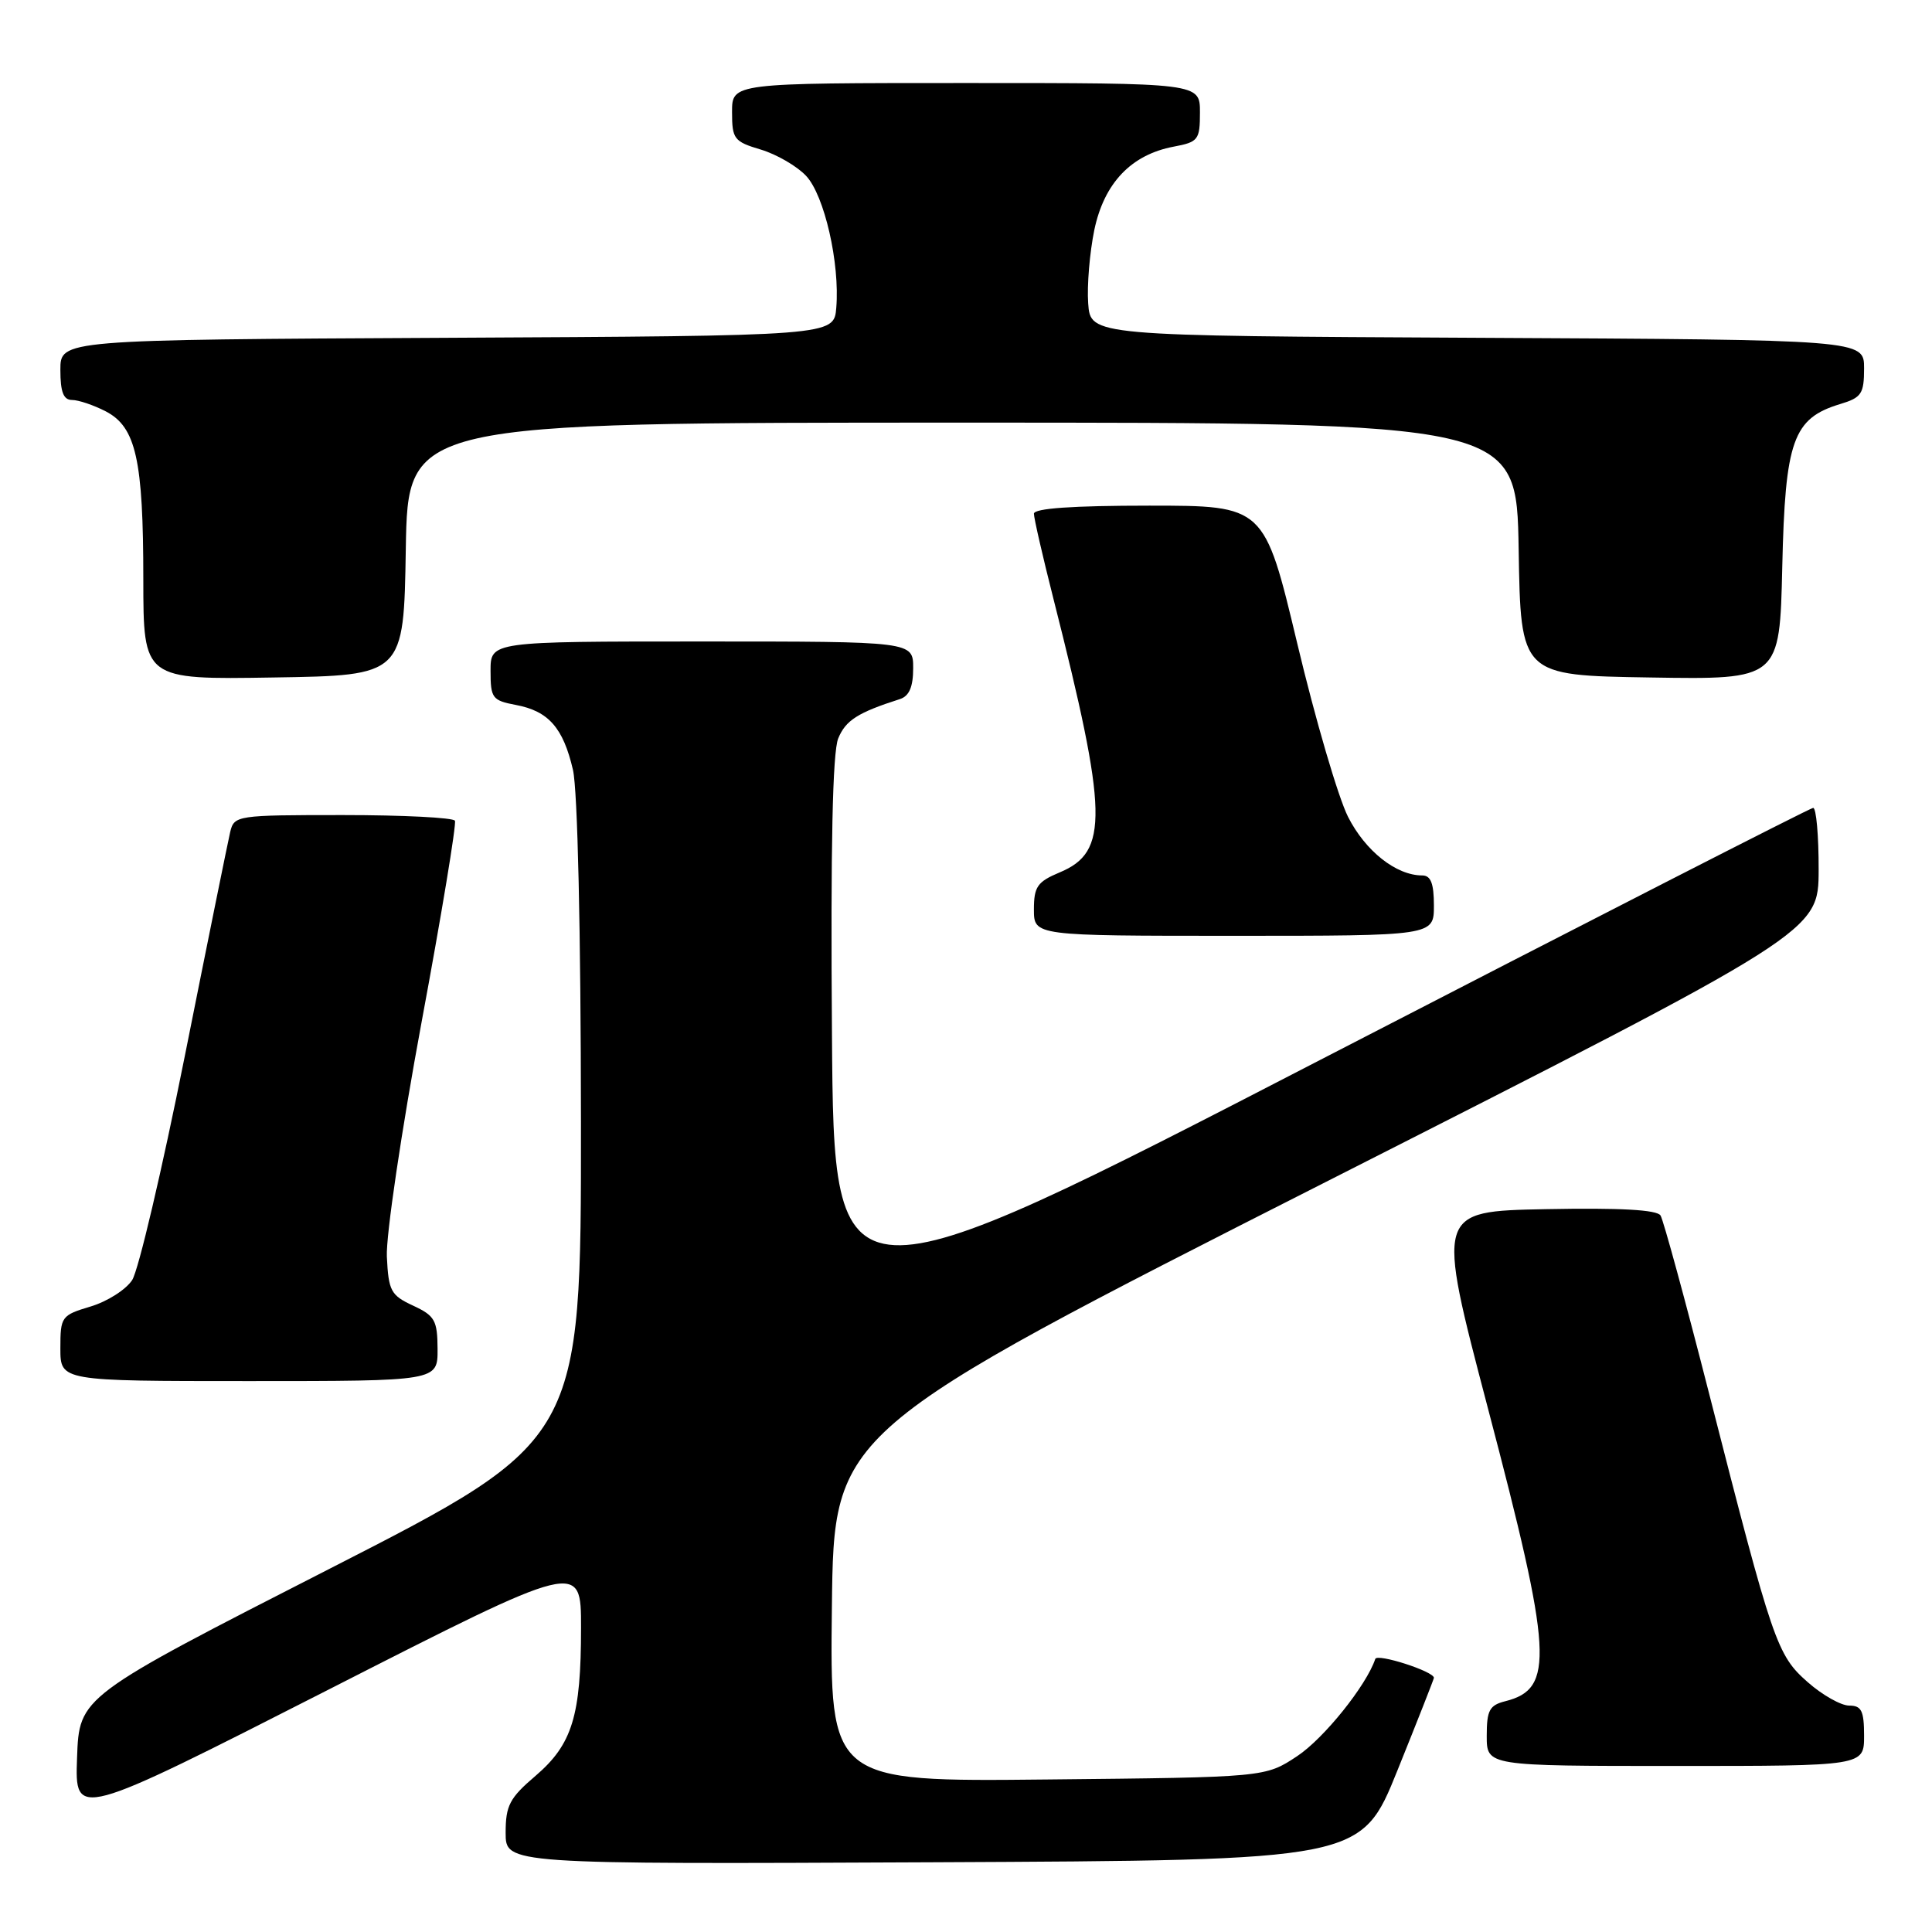 <?xml version="1.0" encoding="UTF-8" standalone="no"?>
<!DOCTYPE svg PUBLIC "-//W3C//DTD SVG 1.1//EN" "http://www.w3.org/Graphics/SVG/1.1/DTD/svg11.dtd" >
<svg xmlns="http://www.w3.org/2000/svg" xmlns:xlink="http://www.w3.org/1999/xlink" version="1.1" viewBox="0 0 256 256">
 <g >
 <path fill="currentColor"
d=" M 185.18 234.56 C 187.83 227.99 190.00 222.48 190.00 222.32 C 190.00 221.47 182.48 219.05 182.23 219.82 C 181.06 223.33 175.41 230.37 171.88 232.70 C 167.65 235.50 167.65 235.50 138.81 235.79 C 109.96 236.09 109.96 236.09 110.23 212.88 C 110.50 189.67 110.50 189.67 175.73 156.59 C 240.96 123.50 240.96 123.50 240.98 115.25 C 240.99 110.71 240.66 107.02 240.25 107.05 C 239.84 107.07 210.48 122.09 175.00 140.41 C 110.50 173.73 110.50 173.73 110.24 137.12 C 110.05 112.17 110.32 99.65 111.07 97.84 C 112.06 95.44 113.66 94.42 119.25 92.63 C 120.48 92.23 121.00 91.01 121.00 88.53 C 121.00 85.00 121.00 85.00 93.00 85.00 C 65.00 85.00 65.00 85.00 65.00 88.89 C 65.00 92.51 65.23 92.82 68.36 93.41 C 72.68 94.22 74.63 96.44 75.92 102.01 C 76.54 104.71 76.96 123.30 76.98 148.67 C 77.00 190.84 77.00 190.84 43.75 207.83 C 10.50 224.81 10.50 224.81 10.21 232.91 C 9.92 241.00 9.92 241.00 43.46 223.92 C 77.00 206.83 77.00 206.83 76.99 215.67 C 76.99 227.37 75.83 231.13 70.97 235.30 C 67.52 238.24 67.00 239.24 67.00 242.85 C 67.00 247.02 67.00 247.02 123.68 246.76 C 180.37 246.50 180.37 246.50 185.18 234.56 Z  M 247.00 230.00 C 247.00 226.69 246.66 226.00 245.03 226.00 C 243.95 226.00 241.48 224.61 239.55 222.91 C 235.45 219.31 234.93 217.79 226.51 184.83 C 223.33 172.37 220.41 161.67 220.03 161.06 C 219.57 160.30 214.68 160.03 204.82 160.22 C 190.30 160.50 190.30 160.50 197.13 186.50 C 205.72 219.15 206.00 223.78 199.46 225.42 C 197.36 225.95 197.00 226.62 197.00 230.02 C 197.00 234.00 197.00 234.00 222.00 234.00 C 247.00 234.00 247.00 234.00 247.00 230.00 Z  M 57.98 178.75 C 57.96 174.95 57.62 174.34 54.73 173.00 C 51.78 171.63 51.48 171.06 51.26 166.50 C 51.13 163.75 53.20 149.81 55.85 135.50 C 58.51 121.20 60.50 109.16 60.28 108.75 C 60.06 108.34 53.39 108.00 45.46 108.00 C 31.33 108.00 31.03 108.05 30.50 110.25 C 30.21 111.49 27.50 124.84 24.49 139.92 C 21.48 154.99 18.34 168.36 17.51 169.62 C 16.68 170.89 14.21 172.46 12.00 173.12 C 8.13 174.28 8.00 174.46 8.00 178.66 C 8.00 183.00 8.00 183.00 33.00 183.00 C 58.00 183.00 58.00 183.00 57.98 178.75 Z  M 190.00 120.00 C 190.00 117.05 189.59 116.00 188.45 116.00 C 185.00 116.00 180.92 112.77 178.62 108.23 C 177.31 105.63 174.28 95.29 171.89 85.25 C 167.53 67.00 167.53 67.00 152.27 67.00 C 142.10 67.00 137.00 67.36 137.00 68.07 C 137.00 68.66 138.16 73.72 139.58 79.32 C 146.81 107.83 146.93 112.88 140.43 115.59 C 137.45 116.84 137.00 117.49 137.00 120.51 C 137.00 124.00 137.00 124.00 163.50 124.00 C 190.00 124.00 190.00 124.00 190.00 120.00 Z  M 53.77 72.75 C 54.05 56.00 54.05 56.00 127.50 56.00 C 200.95 56.00 200.95 56.00 201.23 72.75 C 201.50 89.50 201.50 89.50 218.66 89.77 C 235.82 90.05 235.82 90.05 236.16 75.09 C 236.54 58.35 237.58 55.43 243.83 53.54 C 246.66 52.69 247.00 52.18 247.00 48.80 C 247.00 45.02 247.00 45.02 195.75 44.76 C 144.50 44.50 144.50 44.50 144.19 40.20 C 144.02 37.83 144.39 33.46 145.00 30.48 C 146.30 24.26 149.89 20.49 155.53 19.43 C 158.78 18.82 159.00 18.53 159.00 14.89 C 159.00 11.00 159.00 11.00 128.00 11.00 C 97.00 11.00 97.00 11.00 97.00 14.84 C 97.00 18.43 97.26 18.76 100.81 19.82 C 102.91 20.45 105.61 22.02 106.81 23.30 C 109.24 25.88 111.30 34.90 110.81 40.79 C 110.50 44.50 110.50 44.50 59.25 44.76 C 8.00 45.02 8.00 45.02 8.00 49.01 C 8.00 51.95 8.41 53.00 9.55 53.00 C 10.40 53.00 12.41 53.68 14.00 54.50 C 18.02 56.58 18.99 60.90 18.99 76.77 C 19.00 90.05 19.00 90.05 36.25 89.77 C 53.50 89.50 53.50 89.50 53.77 72.75 Z "/>
</g>
</svg>